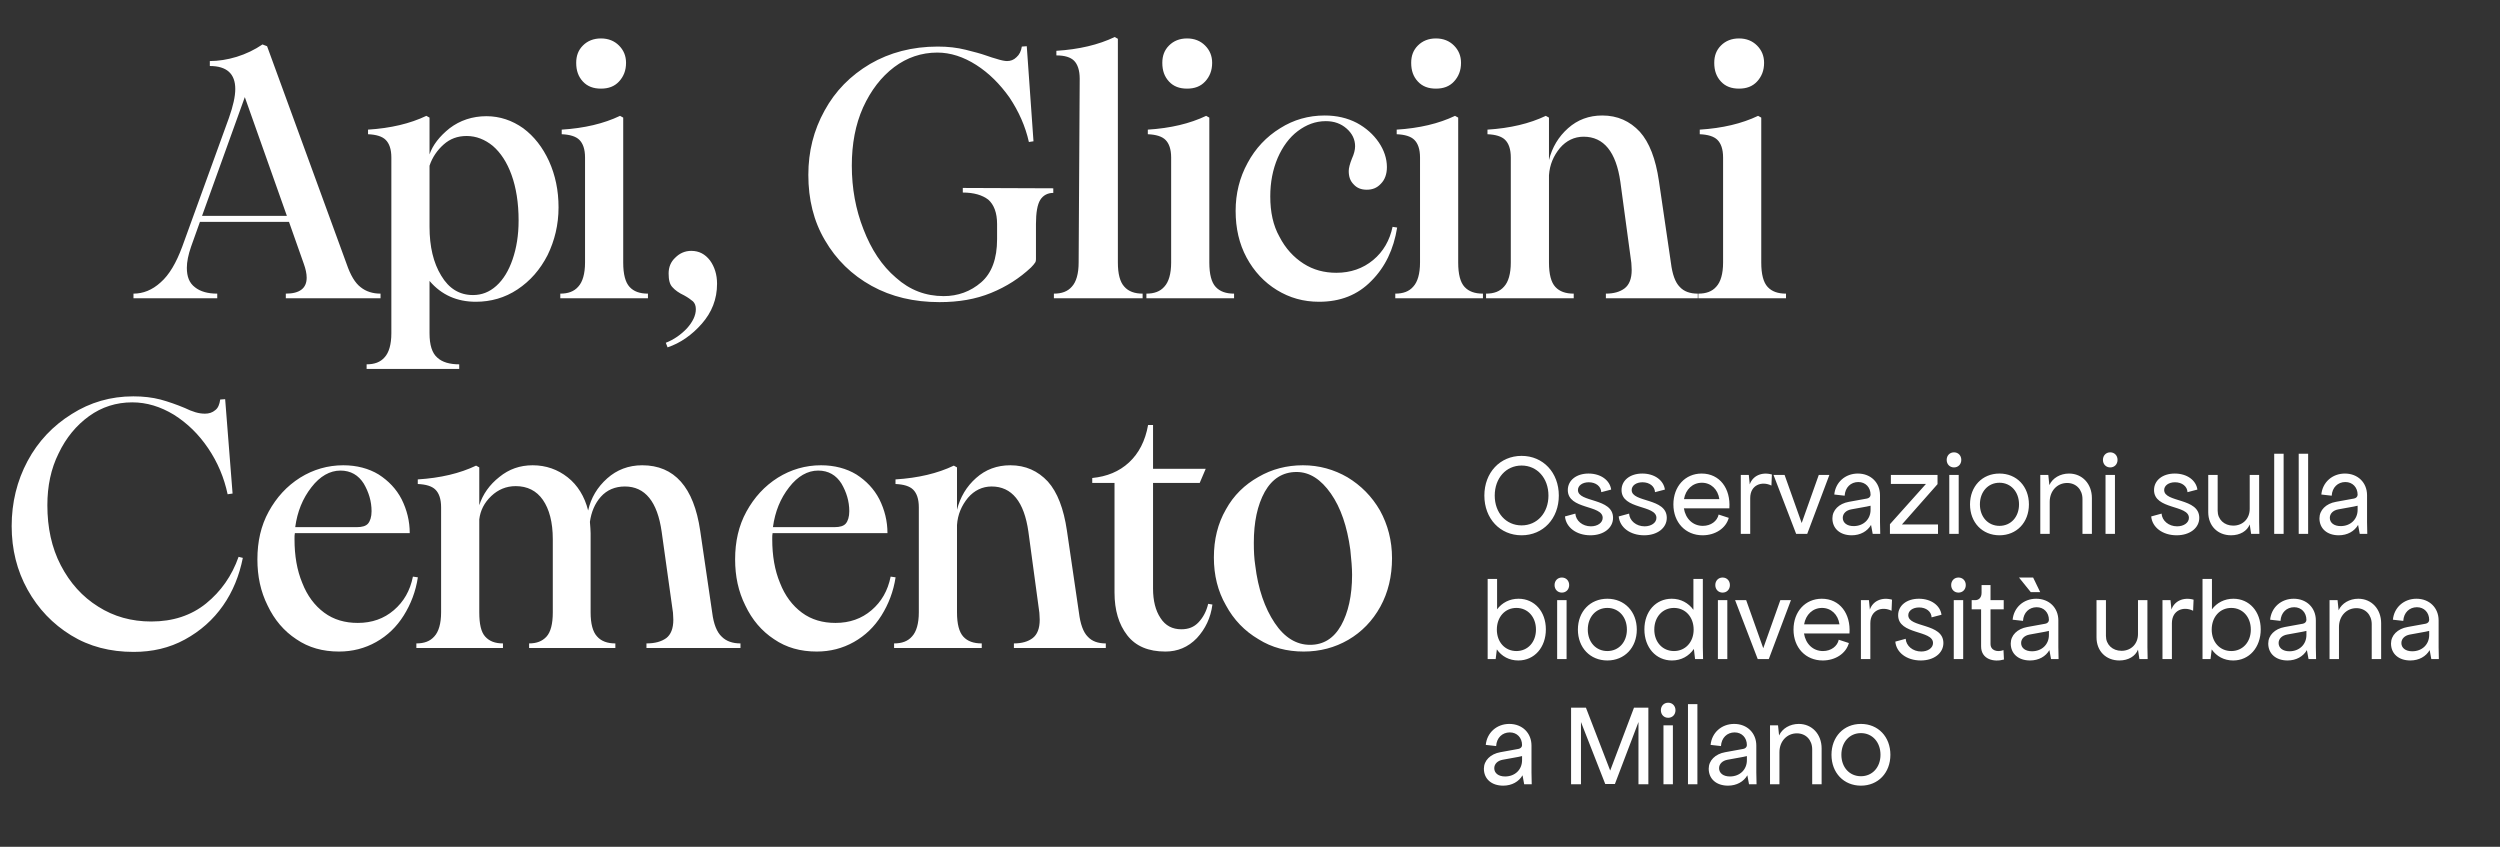 <svg width="679" height="230" viewBox="0 0 679 230" fill="none" xmlns="http://www.w3.org/2000/svg">
<rect x="0" y="0" width="679" height="230" fill="#333333" stroke="none"/>
<path d="M36.252 79.752C38.844 79.752 41.34 78.792 43.644 76.68C45.948 74.664 47.868 71.4 49.5 66.984L62.172 32.04C63.324 28.776 63.9 26.184 63.9 24.168C63.9 20.04 61.596 17.928 56.988 17.928V16.584C59.292 16.584 61.788 16.2 64.284 15.432C66.78 14.664 69.18 13.512 71.292 12.072L72.54 12.552L94.14 71.688C95.196 74.76 96.444 76.872 97.98 78.024C99.42 79.176 101.244 79.752 103.356 79.752V81H77.628V79.752C81.372 79.752 83.292 78.312 83.292 75.432C83.292 74.28 83.004 73.032 82.524 71.688L78.492 60.264H54.3L51.9 66.984C51.132 69.192 50.748 71.112 50.748 72.744C50.748 75.144 51.42 76.872 52.956 78.024C54.396 79.176 56.412 79.752 59.004 79.752V81H36.252V79.752ZM77.916 58.632L66.492 26.376L54.876 58.632H77.916ZM99.572 98.952C101.684 98.952 103.316 98.376 104.468 97.032C105.62 95.784 106.292 93.576 106.292 90.504V42.792C106.292 40.488 105.716 38.952 104.756 37.992C103.796 37.032 102.164 36.552 99.956 36.456V35.208C106.1 34.824 111.38 33.576 115.796 31.464L116.66 31.944V41.928C117.524 39.432 119.348 37.032 122.132 34.824C124.916 32.712 128.276 31.56 132.116 31.56C135.764 31.56 139.124 32.712 142.1 34.824C145.076 37.032 147.38 40.008 149.108 43.752C150.836 47.592 151.7 51.72 151.7 56.328C151.7 61.032 150.644 65.352 148.724 69.288C146.708 73.224 144.02 76.296 140.564 78.6C137.108 80.904 133.268 81.96 129.236 81.96C124.148 81.96 119.924 80.136 116.66 76.296V90.504C116.66 93.672 117.332 95.88 118.772 97.128C120.116 98.376 122.132 98.952 124.724 98.952V100.2H99.572V98.952ZM119.828 74.856C121.94 78.408 124.82 80.136 128.468 80.136C130.772 80.136 132.884 79.368 134.804 77.64C136.724 75.912 138.164 73.512 139.22 70.44C140.276 67.368 140.852 63.912 140.852 59.88C140.852 55.08 140.18 50.952 138.932 47.496C137.684 44.04 135.956 41.448 133.844 39.624C131.732 37.896 129.332 36.936 126.74 36.936C124.244 36.936 122.228 37.704 120.5 39.24C118.772 40.776 117.428 42.696 116.66 45V61.608C116.66 66.984 117.716 71.4 119.828 74.856ZM158.321 22.152C157.073 20.808 156.497 19.176 156.497 17.064C156.497 15.144 157.073 13.608 158.321 12.36C159.569 11.112 161.201 10.44 163.217 10.44C165.233 10.44 166.865 11.112 168.113 12.36C169.361 13.608 170.033 15.144 170.033 17.064C170.033 19.176 169.361 20.808 168.113 22.152C166.865 23.496 165.233 24.072 163.217 24.072C161.201 24.072 159.569 23.496 158.321 22.152ZM152.177 79.752C154.289 79.752 155.921 79.176 157.073 77.832C158.225 76.584 158.897 74.376 158.897 71.304V42.792C158.897 40.488 158.321 38.952 157.361 37.992C156.401 37.032 154.769 36.552 152.561 36.456V35.208C158.705 34.824 163.984 33.576 168.401 31.464L169.265 31.944V71.304C169.265 74.472 169.841 76.68 170.993 77.928C172.145 79.176 173.777 79.752 175.984 79.752V81H152.177V79.752ZM186.591 89.16C188.127 87.432 188.991 85.704 188.991 83.976C188.991 83.016 188.703 82.344 188.223 81.864C187.647 81.384 186.879 80.808 185.823 80.232C184.383 79.56 183.327 78.792 182.655 78.024C181.887 77.256 181.599 76.008 181.599 74.28C181.599 72.552 182.175 71.112 183.423 69.96C184.575 68.808 186.015 68.136 187.743 68.136C189.855 68.136 191.487 69 192.831 70.728C194.079 72.456 194.751 74.568 194.751 77.064C194.751 81.288 193.311 84.84 190.623 87.912C187.935 90.984 184.767 93.192 181.311 94.344L180.831 93.096C183.039 92.232 184.959 90.888 186.591 89.16ZM236.727 77.64C231.351 74.664 227.127 70.536 224.055 65.256C220.983 60.072 219.543 54.12 219.543 47.496C219.543 41.16 220.983 35.4 223.959 30.024C226.839 24.744 230.967 20.52 236.343 17.352C241.623 14.28 247.767 12.648 254.679 12.648C257.463 12.648 259.959 12.936 262.263 13.512C264.567 14.088 266.391 14.568 267.735 15.048C269.079 15.528 270.039 15.816 270.423 15.912C271.863 16.392 272.919 16.584 273.495 16.584C274.455 16.584 275.319 16.296 276.087 15.528C276.855 14.856 277.335 13.896 277.527 12.648L278.871 12.552L280.695 38.376L279.447 38.568C278.487 34.248 276.663 30.216 274.167 26.472C271.575 22.824 268.599 19.848 265.143 17.64C261.687 15.432 258.135 14.28 254.583 14.28C250.263 14.28 246.327 15.624 242.871 18.216C239.319 20.904 236.535 24.552 234.423 29.16C232.311 33.864 231.351 39.144 231.351 45C231.351 51.144 232.407 56.904 234.519 62.28C236.631 67.752 239.511 72.168 243.351 75.432C247.095 78.792 251.415 80.424 256.311 80.424C260.151 80.424 263.607 79.176 266.487 76.68C269.367 74.184 270.807 70.248 270.807 64.968V60.84C270.807 57.768 269.943 55.56 268.407 54.216C266.775 52.968 264.471 52.296 261.495 52.296V51.048L286.071 51.144V52.392C284.535 52.392 283.287 53.064 282.519 54.312C281.751 55.56 281.367 57.768 281.367 60.84V70.344C281.367 70.824 281.271 71.208 281.079 71.4C280.887 71.688 280.599 72.072 280.023 72.648C276.951 75.528 273.399 77.832 269.175 79.56C264.951 81.288 260.343 82.056 255.159 82.056C248.247 82.056 242.103 80.616 236.727 77.64ZM286.239 79.752C288.351 79.752 289.983 79.176 291.135 77.832C292.287 76.584 292.959 74.376 292.959 71.304L293.247 21.384C293.247 19.08 292.671 17.448 291.711 16.488C290.751 15.528 289.119 15.048 286.911 15.048V13.8C293.055 13.416 298.335 12.168 302.751 10.056L303.615 10.536V71.304C303.615 74.376 304.191 76.584 305.343 77.832C306.495 79.176 308.223 79.752 310.335 79.752V81H286.239V79.752ZM317.508 22.152C316.26 20.808 315.684 19.176 315.684 17.064C315.684 15.144 316.26 13.608 317.508 12.36C318.756 11.112 320.388 10.44 322.404 10.44C324.42 10.44 326.052 11.112 327.3 12.36C328.548 13.608 329.22 15.144 329.22 17.064C329.22 19.176 328.548 20.808 327.3 22.152C326.052 23.496 324.42 24.072 322.404 24.072C320.388 24.072 318.756 23.496 317.508 22.152ZM311.364 79.752C313.476 79.752 315.108 79.176 316.26 77.832C317.412 76.584 318.084 74.376 318.084 71.304V42.792C318.084 40.488 317.508 38.952 316.548 37.992C315.588 37.032 313.956 36.552 311.748 36.456V35.208C317.892 34.824 323.172 33.576 327.588 31.464L328.452 31.944V71.304C328.452 74.472 329.028 76.68 330.18 77.928C331.332 79.176 332.964 79.752 335.172 79.752V81H311.364V79.752ZM346.829 78.792C343.373 76.68 340.589 73.704 338.573 69.96C336.557 66.216 335.597 61.992 335.597 57.288C335.597 52.584 336.653 48.264 338.861 44.232C340.973 40.296 343.949 37.128 347.693 34.824C351.341 32.52 355.373 31.368 359.789 31.368C363.053 31.368 365.933 32.04 368.525 33.384C371.021 34.728 373.037 36.552 374.477 38.664C375.917 40.776 376.685 43.08 376.685 45.384C376.685 47.304 376.109 48.84 375.053 49.896C373.997 51.048 372.749 51.528 371.213 51.528C369.677 51.528 368.525 51.048 367.661 50.088C366.701 49.128 366.317 47.976 366.317 46.44C366.317 45.672 366.605 44.52 367.181 43.08C367.757 41.832 368.045 40.68 368.045 39.72C368.045 37.896 367.277 36.264 365.741 34.92C364.205 33.576 362.381 32.904 360.077 32.904C357.293 32.904 354.797 33.864 352.493 35.592C350.189 37.32 348.365 39.816 347.021 42.888C345.677 46.056 345.005 49.512 345.005 53.352C345.005 57.576 345.773 61.224 347.501 64.296C349.133 67.464 351.341 69.864 354.029 71.592C356.717 73.32 359.693 74.088 362.957 74.088C366.797 74.088 370.157 72.936 372.941 70.632C375.725 68.328 377.453 65.256 378.221 61.608L379.469 61.8C378.509 67.752 376.205 72.552 372.461 76.296C368.717 80.136 364.013 81.96 358.253 81.96C354.029 81.96 350.285 80.904 346.829 78.792ZM385.102 22.152C383.854 20.808 383.278 19.176 383.278 17.064C383.278 15.144 383.854 13.608 385.102 12.36C386.35 11.112 387.982 10.44 389.998 10.44C392.014 10.44 393.646 11.112 394.894 12.36C396.142 13.608 396.814 15.144 396.814 17.064C396.814 19.176 396.142 20.808 394.894 22.152C393.646 23.496 392.014 24.072 389.998 24.072C387.982 24.072 386.35 23.496 385.102 22.152ZM378.958 79.752C381.07 79.752 382.702 79.176 383.854 77.832C385.006 76.584 385.678 74.376 385.678 71.304V42.792C385.678 40.488 385.102 38.952 384.142 37.992C383.182 37.032 381.55 36.552 379.342 36.456V35.208C385.486 34.824 390.766 33.576 395.182 31.464L396.046 31.944V71.304C396.046 74.472 396.622 76.68 397.774 77.928C398.926 79.176 400.558 79.752 402.766 79.752V81H378.958V79.752ZM436.158 79.752C438.27 79.752 439.998 79.272 441.246 78.312C442.494 77.352 443.166 75.72 443.166 73.32C443.166 72.552 443.07 71.88 443.07 71.4L440.094 49.416C438.942 41.256 435.582 37.128 430.11 37.128C427.614 37.128 425.406 38.184 423.678 40.2C421.95 42.312 420.894 44.712 420.702 47.592V71.304C420.702 74.472 421.278 76.68 422.43 77.928C423.582 79.176 425.214 79.752 427.422 79.752V81H403.614V79.752C405.726 79.752 407.358 79.176 408.51 77.832C409.662 76.584 410.334 74.376 410.334 71.304V42.792C410.334 40.488 409.758 38.952 408.798 37.992C407.838 37.032 406.206 36.552 403.998 36.456V35.208C410.142 34.824 415.422 33.576 419.838 31.464L420.702 31.944V43.464C421.566 40.008 423.294 37.128 425.886 34.824C428.478 32.52 431.55 31.368 435.198 31.368C439.326 31.368 442.686 32.904 445.374 35.784C447.966 38.664 449.694 43.176 450.558 49.128L453.822 71.4C454.206 74.472 454.974 76.68 456.222 77.928C457.374 79.176 459.006 79.752 461.118 79.752V81H436.158V79.752ZM467.414 22.152C466.166 20.808 465.59 19.176 465.59 17.064C465.59 15.144 466.166 13.608 467.414 12.36C468.662 11.112 470.294 10.44 472.31 10.44C474.326 10.44 475.958 11.112 477.206 12.36C478.454 13.608 479.126 15.144 479.126 17.064C479.126 19.176 478.454 20.808 477.206 22.152C475.958 23.496 474.326 24.072 472.31 24.072C470.294 24.072 468.662 23.496 467.414 22.152ZM461.27 79.752C463.382 79.752 465.014 79.176 466.166 77.832C467.318 76.584 467.99 74.376 467.99 71.304V42.792C467.99 40.488 467.414 38.952 466.454 37.992C465.494 37.032 463.862 36.552 461.654 36.456V35.208C467.798 34.824 473.078 33.576 477.494 31.464L478.358 31.944V71.304C478.358 74.472 478.934 76.68 480.086 77.928C481.238 79.176 482.87 79.752 485.078 79.752V81H461.27V79.752ZM19.296 172.544C14.304 169.472 10.368 165.344 7.488 160.16C4.608 154.976 3.168 149.216 3.168 142.88C3.168 136.544 4.608 130.592 7.488 125.216C10.368 119.84 14.4 115.616 19.488 112.448C24.48 109.28 30.048 107.648 36.192 107.648C38.88 107.648 41.376 107.936 43.584 108.512C45.696 109.088 47.904 109.856 50.208 110.816C51.168 111.296 52.128 111.68 53.088 111.968C54.048 112.256 54.912 112.352 55.68 112.352C56.736 112.352 57.696 112.064 58.464 111.392C59.232 110.816 59.616 109.856 59.808 108.512L61.152 108.416L63.168 134.048L61.824 134.24C60.864 129.728 59.136 125.6 56.544 121.76C53.952 117.92 50.88 114.944 47.232 112.64C43.584 110.432 39.84 109.28 35.904 109.28C31.584 109.28 27.648 110.528 24.192 113.024C20.736 115.52 17.952 118.88 15.936 123.104C13.824 127.328 12.864 132.032 12.864 137.216C12.864 143.264 14.016 148.736 16.512 153.536C19.008 158.336 22.368 162.08 26.688 164.768C30.912 167.456 35.712 168.8 41.088 168.8C46.944 168.8 51.936 167.168 55.968 163.904C60 160.64 62.976 156.416 64.8 151.232L65.952 151.52C64.992 156.32 63.264 160.64 60.576 164.48C57.888 168.32 54.432 171.392 50.208 173.696C45.984 176 41.376 177.056 36.288 177.056C29.952 177.056 24.288 175.616 19.296 172.544ZM80.469 173.6C77.109 171.392 74.517 168.32 72.693 164.48C70.773 160.64 69.909 156.512 69.909 151.904C69.909 147.104 70.869 142.784 72.981 138.944C75.093 135.104 77.877 132.032 81.525 129.728C85.077 127.52 89.013 126.368 93.237 126.368C96.885 126.368 100.149 127.232 102.837 128.864C105.525 130.592 107.637 132.8 109.077 135.584C110.517 138.464 111.285 141.536 111.285 144.8H80.085C79.989 145.184 79.989 145.76 79.989 146.432C79.989 150.944 80.661 154.88 82.101 158.336C83.445 161.792 85.461 164.48 88.053 166.4C90.645 168.32 93.717 169.184 97.173 169.184C101.013 169.184 104.277 168.032 106.965 165.728C109.653 163.424 111.381 160.448 112.149 156.608L113.493 156.8C112.917 160.64 111.573 164.096 109.653 167.168C107.733 170.24 105.237 172.64 102.165 174.368C99.093 176.096 95.733 176.96 92.085 176.96C87.669 176.96 83.829 175.904 80.469 173.6ZM96.981 143.168C98.325 143.168 99.381 142.88 99.957 142.208C100.533 141.536 100.917 140.384 100.917 138.848C100.917 136.16 100.149 133.664 98.805 131.36C97.365 129.056 95.253 127.808 92.469 127.808C89.589 127.808 86.901 129.344 84.597 132.32C82.197 135.392 80.757 138.944 80.181 143.168H96.981ZM175.579 174.752C177.883 174.752 179.611 174.272 180.955 173.312C182.203 172.352 182.875 170.72 182.875 168.32C182.875 167.552 182.779 166.88 182.779 166.4L179.707 144.416C178.555 136.256 175.195 132.128 169.723 132.128C167.035 132.128 164.827 133.088 163.195 134.912C161.563 136.736 160.603 139.04 160.219 141.728C160.315 143.072 160.411 144.032 160.411 144.8V166.304C160.411 169.376 160.987 171.584 162.139 172.832C163.291 174.176 165.019 174.752 167.131 174.752V176H143.707V174.752C145.723 174.752 147.259 174.176 148.411 172.928C149.563 171.68 150.139 169.472 150.139 166.304V146.432C150.139 141.824 149.179 138.272 147.451 135.776C145.723 133.28 143.227 132.032 140.059 132.032C137.467 132.032 135.259 132.992 133.435 134.72C131.515 136.544 130.459 138.656 130.171 141.056V166.304C130.171 169.472 130.651 171.68 131.803 172.928C132.955 174.176 134.491 174.752 136.603 174.752V176H113.083V174.752C115.195 174.752 116.827 174.176 117.979 172.832C119.131 171.584 119.803 169.376 119.803 166.304V137.792C119.803 135.488 119.227 133.952 118.267 132.992C117.307 132.032 115.675 131.552 113.467 131.456V130.208C119.611 129.824 124.891 128.576 129.307 126.464L130.171 126.944V137.216C131.131 134.24 132.955 131.648 135.643 129.536C138.235 127.424 141.211 126.368 144.667 126.368C148.315 126.368 151.483 127.52 154.171 129.632C156.859 131.744 158.779 134.816 159.739 138.656C160.507 135.2 162.235 132.32 164.923 129.92C167.515 127.616 170.683 126.368 174.427 126.368C183.163 126.368 188.443 132.32 190.171 144.128L193.435 166.4C193.819 169.472 194.683 171.68 196.027 172.928C197.275 174.176 199.003 174.752 201.115 174.752V176H175.579V174.752ZM210.219 173.6C206.859 171.392 204.267 168.32 202.443 164.48C200.523 160.64 199.659 156.512 199.659 151.904C199.659 147.104 200.619 142.784 202.731 138.944C204.843 135.104 207.627 132.032 211.275 129.728C214.827 127.52 218.763 126.368 222.987 126.368C226.635 126.368 229.899 127.232 232.587 128.864C235.275 130.592 237.387 132.8 238.827 135.584C240.267 138.464 241.035 141.536 241.035 144.8H209.835C209.739 145.184 209.739 145.76 209.739 146.432C209.739 150.944 210.411 154.88 211.851 158.336C213.195 161.792 215.211 164.48 217.803 166.4C220.395 168.32 223.467 169.184 226.923 169.184C230.763 169.184 234.027 168.032 236.715 165.728C239.403 163.424 241.131 160.448 241.899 156.608L243.243 156.8C242.667 160.64 241.323 164.096 239.403 167.168C237.483 170.24 234.987 172.64 231.915 174.368C228.843 176.096 225.483 176.96 221.835 176.96C217.419 176.96 213.579 175.904 210.219 173.6ZM226.731 143.168C228.075 143.168 229.131 142.88 229.707 142.208C230.283 141.536 230.667 140.384 230.667 138.848C230.667 136.16 229.899 133.664 228.555 131.36C227.115 129.056 225.003 127.808 222.219 127.808C219.339 127.808 216.651 129.344 214.347 132.32C211.947 135.392 210.507 138.944 209.931 143.168H226.731ZM275.377 174.752C277.489 174.752 279.217 174.272 280.465 173.312C281.713 172.352 282.385 170.72 282.385 168.32C282.385 167.552 282.289 166.88 282.289 166.4L279.313 144.416C278.161 136.256 274.801 132.128 269.329 132.128C266.833 132.128 264.625 133.184 262.897 135.2C261.169 137.312 260.113 139.712 259.921 142.592V166.304C259.921 169.472 260.497 171.68 261.649 172.928C262.801 174.176 264.433 174.752 266.641 174.752V176H242.833V174.752C244.945 174.752 246.577 174.176 247.729 172.832C248.881 171.584 249.553 169.376 249.553 166.304V137.792C249.553 135.488 248.977 133.952 248.017 132.992C247.057 132.032 245.425 131.552 243.217 131.456V130.208C249.361 129.824 254.641 128.576 259.057 126.464L259.921 126.944V138.464C260.785 135.008 262.513 132.128 265.105 129.824C267.697 127.52 270.769 126.368 274.417 126.368C278.545 126.368 281.905 127.904 284.593 130.784C287.185 133.664 288.913 138.176 289.777 144.128L293.041 166.4C293.425 169.472 294.193 171.68 295.441 172.928C296.593 174.176 298.225 174.752 300.337 174.752V176H275.377V174.752ZM306.158 172.544C303.854 169.568 302.702 165.728 302.702 160.928V131.168H296.654V129.824C300.59 129.44 303.95 128.096 306.638 125.6C309.326 123.104 311.054 119.744 311.822 115.424H313.166V127.328H327.47L325.838 131.168H313.166V159.872C313.166 163.136 313.838 165.824 315.182 167.84C316.526 169.952 318.446 170.912 320.846 170.912C322.766 170.912 324.302 170.336 325.55 168.992C326.798 167.648 327.662 166.016 328.142 164L329.294 164.192C328.814 167.84 327.374 170.816 325.07 173.312C322.67 175.808 319.79 176.96 316.526 176.96C311.918 176.96 308.462 175.52 306.158 172.544ZM341.786 173.6C338.042 171.392 335.066 168.32 332.954 164.384C330.746 160.544 329.69 156.224 329.69 151.424C329.69 146.528 330.746 142.208 332.954 138.368C335.066 134.528 338.042 131.648 341.786 129.536C345.434 127.424 349.466 126.368 353.882 126.368C358.298 126.368 362.33 127.52 365.978 129.632C369.626 131.84 372.602 134.816 374.81 138.656C376.922 142.496 378.074 146.816 378.074 151.616C378.074 156.512 377.018 160.928 374.906 164.768C372.794 168.608 369.818 171.68 366.17 173.792C362.522 175.904 358.49 176.96 354.074 176.96C349.562 176.96 345.434 175.904 341.786 173.6ZM346.202 169.184C348.89 173.216 352.154 175.136 355.802 175.136C359.45 175.136 362.234 173.408 364.25 169.856C366.17 166.4 367.226 161.792 367.226 156.128C367.226 154.304 367.034 152 366.746 149.312C365.882 142.976 364.154 137.888 361.466 134.048C358.778 130.208 355.706 128.192 352.154 128.192C348.41 128.192 345.53 130.016 343.514 133.568C341.498 137.216 340.538 141.824 340.538 147.392C340.538 149.696 340.634 151.712 340.922 153.536C341.69 159.968 343.514 165.152 346.202 169.184Z" fill="white"/>
<path d="M413.264 145.384C407.408 145.384 403.152 140.84 403.152 134.6C403.152 128.36 407.408 123.816 413.264 123.816C419.12 123.816 423.376 128.36 423.376 134.6C423.376 140.84 419.12 145.384 413.264 145.384ZM405.968 134.6C405.968 139.304 409.04 142.696 413.264 142.696C417.488 142.696 420.56 139.304 420.56 134.6C420.56 129.864 417.488 126.44 413.264 126.44C409.04 126.44 405.968 129.864 405.968 134.6ZM431.961 145.384C428.121 145.384 425.305 143.208 425.049 140.264L427.865 139.496C427.993 141.416 429.785 142.952 432.089 142.952C433.881 142.952 435.289 141.992 435.289 140.648C435.289 137.064 425.817 138.472 425.817 133.096C425.817 130.472 428.121 128.616 431.449 128.616C434.777 128.616 437.241 130.44 437.593 132.968L434.905 133.672C434.841 132.104 433.433 130.984 431.513 130.984C429.785 130.984 428.569 131.88 428.569 133.096C428.569 136.552 438.105 135.144 438.105 140.648C438.105 143.4 435.545 145.384 431.961 145.384ZM446.555 145.384C442.715 145.384 439.899 143.208 439.643 140.264L442.459 139.496C442.587 141.416 444.379 142.952 446.683 142.952C448.475 142.952 449.883 141.992 449.883 140.648C449.883 137.064 440.411 138.472 440.411 133.096C440.411 130.472 442.715 128.616 446.043 128.616C449.371 128.616 451.835 130.44 452.187 132.968L449.499 133.672C449.435 132.104 448.027 130.984 446.107 130.984C444.379 130.984 443.163 131.88 443.163 133.096C443.163 136.552 452.699 135.144 452.699 140.648C452.699 143.4 450.139 145.384 446.555 145.384ZM462.429 145.384C457.789 145.384 454.493 141.896 454.493 137C454.493 132.104 457.693 128.616 462.173 128.616C467.069 128.616 470.077 132.68 469.693 138.056H457.341C457.789 140.872 459.773 142.824 462.493 142.824C464.669 142.824 466.397 141.544 466.781 139.752L469.533 140.648C468.765 143.464 465.885 145.384 462.429 145.384ZM457.373 135.56H466.973C466.589 132.872 464.669 131.112 462.237 131.112C459.709 131.112 457.821 132.936 457.373 135.56ZM472.798 145V129H474.974L475.23 131.56C476.03 129.224 478.494 128.104 481.246 128.872L481.118 131.88C478.558 130.6 475.358 131.656 475.358 135.272V145H472.798ZM487.833 145L481.689 129H484.697L489.337 142.056L493.977 129H496.857L490.841 145H487.833ZM502.928 145.384C499.76 145.384 497.68 143.56 497.68 140.776C497.68 138.568 499.44 136.776 502.16 136.296L507.088 135.4C507.632 135.304 508.048 134.888 508.048 134.376C508.048 132.36 506.672 130.92 504.72 130.92C502.672 130.92 501.136 132.392 501.008 134.632L498.192 134.312C498.512 130.984 501.168 128.616 504.592 128.616C508.112 128.616 510.608 131.08 510.608 134.504V141.8L510.672 145H508.624L508.176 142.568C507.184 144.296 505.264 145.384 502.928 145.384ZM500.496 140.648C500.496 141.992 501.648 142.888 503.44 142.888C506.128 142.888 508.048 141.032 508.048 138.472V137.352C507.76 137.416 507.408 137.512 507.024 137.576L502.8 138.344C501.392 138.6 500.496 139.496 500.496 140.648ZM513.305 145V142.376L523.097 131.432H513.561V129H526.233V131.496L516.569 142.44H526.361V145H513.305ZM529.423 129H531.983V145H529.423V129ZM528.719 124.904C528.719 123.72 529.551 122.856 530.703 122.856C531.855 122.856 532.687 123.72 532.687 124.904C532.687 126.088 531.855 126.952 530.703 126.952C529.551 126.952 528.719 126.088 528.719 124.904ZM543.055 145.384C538.383 145.384 535.055 141.896 535.055 137C535.055 132.104 538.383 128.616 543.055 128.616C547.727 128.616 551.055 132.104 551.055 137C551.055 141.896 547.727 145.384 543.055 145.384ZM537.743 137C537.743 140.392 539.951 142.824 543.055 142.824C546.159 142.824 548.367 140.392 548.367 137C548.367 133.576 546.159 131.112 543.055 131.112C539.951 131.112 537.743 133.576 537.743 137ZM554.142 145V129H556.318L556.606 131.752C557.47 129.832 559.582 128.616 561.95 128.616C565.566 128.616 568.158 131.432 568.158 135.272V145H565.598V135.528C565.598 132.968 563.87 131.176 561.438 131.176C558.75 131.176 556.702 133.32 556.702 136.296V145H554.142ZM571.861 129H574.421V145H571.861V129ZM571.157 124.904C571.157 123.72 571.989 122.856 573.141 122.856C574.293 122.856 575.125 123.72 575.125 124.904C575.125 126.088 574.293 126.952 573.141 126.952C571.989 126.952 571.157 126.088 571.157 124.904ZM591.18 145.384C587.34 145.384 584.524 143.208 584.268 140.264L587.084 139.496C587.212 141.416 589.004 142.952 591.308 142.952C593.1 142.952 594.508 141.992 594.508 140.648C594.508 137.064 585.036 138.472 585.036 133.096C585.036 130.472 587.34 128.616 590.668 128.616C593.996 128.616 596.46 130.44 596.812 132.968L594.124 133.672C594.06 132.104 592.652 130.984 590.732 130.984C589.004 130.984 587.788 131.88 587.788 133.096C587.788 136.552 597.324 135.144 597.324 140.648C597.324 143.4 594.764 145.384 591.18 145.384ZM605.966 145.384C602.318 145.384 599.758 142.824 599.758 139.112V129H602.318V138.728C602.318 141.064 604.078 142.76 606.542 142.76C609.166 142.76 611.022 140.872 611.022 138.216V129H613.582V141.8L613.646 145H611.406L611.022 142.44C610.318 144.232 608.398 145.384 605.966 145.384ZM617.673 145V123.24H620.233V145H617.673ZM624.329 145V123.24H626.889V145H624.329ZM635.21 145.384C632.042 145.384 629.962 143.56 629.962 140.776C629.962 138.568 631.722 136.776 634.442 136.296L639.37 135.4C639.914 135.304 640.33 134.888 640.33 134.376C640.33 132.36 638.954 130.92 637.002 130.92C634.954 130.92 633.418 132.392 633.29 134.632L630.474 134.312C630.794 130.984 633.45 128.616 636.874 128.616C640.394 128.616 642.89 131.08 642.89 134.504V141.8L642.954 145H640.906L640.458 142.568C639.466 144.296 637.546 145.384 635.21 145.384ZM632.778 140.648C632.778 141.992 633.93 142.888 635.722 142.888C638.41 142.888 640.33 141.032 640.33 138.472V137.352C640.042 137.416 639.69 137.512 639.306 137.576L635.082 138.344C633.674 138.6 632.778 139.496 632.778 140.648ZM412.368 179.384C409.904 179.384 407.856 178.264 406.544 176.376L406.224 179H404.048V157.24H406.608V165.496C407.952 163.704 410 162.616 412.432 162.616C416.752 162.616 419.856 166.072 419.856 170.936C419.856 175.864 416.72 179.384 412.368 179.384ZM406.544 171C406.544 174.392 408.752 176.824 411.856 176.824C414.96 176.824 417.168 174.392 417.168 171C417.168 167.576 414.96 165.112 411.856 165.112C408.752 165.112 406.544 167.576 406.544 171ZM422.923 163H425.483V179H422.923V163ZM422.219 158.904C422.219 157.72 423.051 156.856 424.203 156.856C425.355 156.856 426.187 157.72 426.187 158.904C426.187 160.088 425.355 160.952 424.203 160.952C423.051 160.952 422.219 160.088 422.219 158.904ZM436.555 179.384C431.883 179.384 428.555 175.896 428.555 171C428.555 166.104 431.883 162.616 436.555 162.616C441.227 162.616 444.555 166.104 444.555 171C444.555 175.896 441.227 179.384 436.555 179.384ZM431.243 171C431.243 174.392 433.451 176.824 436.555 176.824C439.659 176.824 441.867 174.392 441.867 171C441.867 167.576 439.659 165.112 436.555 165.112C433.451 165.112 431.243 167.576 431.243 171ZM454.106 179.384C449.754 179.384 446.618 175.864 446.618 170.936C446.618 166.072 449.722 162.616 454.042 162.616C456.506 162.616 458.586 163.768 459.93 165.624V157.24H462.49V175.8L462.554 179H460.378L460.058 176.248C458.714 178.2 456.634 179.384 454.106 179.384ZM449.306 171C449.306 174.392 451.546 176.824 454.65 176.824C457.754 176.824 459.994 174.392 459.994 171C459.994 167.576 457.754 165.112 454.65 165.112C451.546 165.112 449.306 167.576 449.306 171ZM466.579 163H469.139V179H466.579V163ZM465.875 158.904C465.875 157.72 466.707 156.856 467.859 156.856C469.011 156.856 469.843 157.72 469.843 158.904C469.843 160.088 469.011 160.952 467.859 160.952C466.707 160.952 465.875 160.088 465.875 158.904ZM477.396 179L471.252 163H474.26L478.9 176.056L483.54 163H486.42L480.404 179H477.396ZM495.054 179.384C490.414 179.384 487.118 175.896 487.118 171C487.118 166.104 490.318 162.616 494.798 162.616C499.694 162.616 502.702 166.68 502.318 172.056H489.966C490.414 174.872 492.398 176.824 495.118 176.824C497.294 176.824 499.022 175.544 499.406 173.752L502.158 174.648C501.39 177.464 498.51 179.384 495.054 179.384ZM489.998 169.56H499.598C499.214 166.872 497.294 165.112 494.862 165.112C492.334 165.112 490.446 166.936 489.998 169.56ZM505.423 179V163H507.599L507.855 165.56C508.655 163.224 511.119 162.104 513.871 162.872L513.743 165.88C511.183 164.6 507.983 165.656 507.983 169.272V179H505.423ZM521.68 179.384C517.84 179.384 515.024 177.208 514.768 174.264L517.584 173.496C517.712 175.416 519.504 176.952 521.808 176.952C523.6 176.952 525.008 175.992 525.008 174.648C525.008 171.064 515.536 172.472 515.536 167.096C515.536 164.472 517.84 162.616 521.168 162.616C524.496 162.616 526.96 164.44 527.312 166.968L524.624 167.672C524.56 166.104 523.152 164.984 521.232 164.984C519.504 164.984 518.288 165.88 518.288 167.096C518.288 170.552 527.824 169.144 527.824 174.648C527.824 177.4 525.264 179.384 521.68 179.384ZM530.642 163H533.202V179H530.642V163ZM529.938 158.904C529.938 157.72 530.77 156.856 531.922 156.856C533.074 156.856 533.906 157.72 533.906 158.904C533.906 160.088 533.074 160.952 531.922 160.952C530.77 160.952 529.938 160.088 529.938 158.904ZM544.274 179.128C541.586 179.896 538.066 179.128 538.066 175.544V165.496H535.506V163H536.466C537.522 163 538.194 162.232 538.194 161.016V158.904H540.626V163H544.21V165.496H540.626V174.904C540.626 176.696 542.482 177.208 544.146 176.568L544.274 179.128ZM551.366 179.384C548.198 179.384 546.118 177.56 546.118 174.776C546.118 172.568 547.878 170.776 550.598 170.296L555.526 169.4C556.07 169.304 556.486 168.888 556.486 168.376C556.486 166.36 555.11 164.92 553.158 164.92C551.11 164.92 549.574 166.392 549.446 168.632L546.63 168.312C546.95 164.984 549.606 162.616 553.03 162.616C556.55 162.616 559.046 165.08 559.046 168.504V175.8L559.11 179H557.062L556.614 176.568C555.622 178.296 553.702 179.384 551.366 179.384ZM548.358 156.856H552.198L554.118 160.824H551.558L548.358 156.856ZM548.934 174.648C548.934 175.992 550.086 176.888 551.878 176.888C554.566 176.888 556.486 175.032 556.486 172.472V171.352C556.198 171.416 555.846 171.512 555.462 171.576L551.238 172.344C549.83 172.6 548.934 173.496 548.934 174.648ZM575.622 179.384C571.974 179.384 569.414 176.824 569.414 173.112V163H571.974V172.728C571.974 175.064 573.734 176.76 576.198 176.76C578.822 176.76 580.678 174.872 580.678 172.216V163H583.238V175.8L583.302 179H581.062L580.678 176.44C579.974 178.232 578.054 179.384 575.622 179.384ZM587.329 179V163H589.505L589.761 165.56C590.561 163.224 593.025 162.104 595.777 162.872L595.649 165.88C593.089 164.6 589.889 165.656 589.889 169.272V179H587.329ZM606.524 179.384C604.06 179.384 602.012 178.264 600.7 176.376L600.38 179H598.204V157.24H600.764V165.496C602.108 163.704 604.156 162.616 606.588 162.616C610.908 162.616 614.012 166.072 614.012 170.936C614.012 175.864 610.876 179.384 606.524 179.384ZM600.7 171C600.7 174.392 602.908 176.824 606.012 176.824C609.116 176.824 611.324 174.392 611.324 171C611.324 167.576 609.116 165.112 606.012 165.112C602.908 165.112 600.7 167.576 600.7 171ZM621.303 179.384C618.135 179.384 616.055 177.56 616.055 174.776C616.055 172.568 617.815 170.776 620.535 170.296L625.463 169.4C626.007 169.304 626.423 168.888 626.423 168.376C626.423 166.36 625.047 164.92 623.095 164.92C621.047 164.92 619.511 166.392 619.383 168.632L616.567 168.312C616.887 164.984 619.543 162.616 622.967 162.616C626.487 162.616 628.983 165.08 628.983 168.504V175.8L629.047 179H626.999L626.551 176.568C625.559 178.296 623.639 179.384 621.303 179.384ZM618.871 174.648C618.871 175.992 620.023 176.888 621.815 176.888C624.503 176.888 626.423 175.032 626.423 172.472V171.352C626.135 171.416 625.783 171.512 625.399 171.576L621.175 172.344C619.767 172.6 618.871 173.496 618.871 174.648ZM632.704 179V163H634.88L635.168 165.752C636.032 163.832 638.144 162.616 640.512 162.616C644.128 162.616 646.72 165.432 646.72 169.272V179H644.16V169.528C644.16 166.968 642.432 165.176 640 165.176C637.312 165.176 635.264 167.32 635.264 170.296V179H632.704ZM654.647 179.384C651.479 179.384 649.399 177.56 649.399 174.776C649.399 172.568 651.159 170.776 653.879 170.296L658.807 169.4C659.351 169.304 659.767 168.888 659.767 168.376C659.767 166.36 658.391 164.92 656.439 164.92C654.391 164.92 652.855 166.392 652.727 168.632L649.911 168.312C650.231 164.984 652.887 162.616 656.311 162.616C659.831 162.616 662.327 165.08 662.327 168.504V175.8L662.391 179H660.343L659.895 176.568C658.903 178.296 656.983 179.384 654.647 179.384ZM652.215 174.648C652.215 175.992 653.367 176.888 655.159 176.888C657.847 176.888 659.767 175.032 659.767 172.472V171.352C659.479 171.416 659.127 171.512 658.743 171.576L654.519 172.344C653.111 172.6 652.215 173.496 652.215 174.648ZM408.272 213.384C405.104 213.384 403.024 211.56 403.024 208.776C403.024 206.568 404.784 204.776 407.504 204.296L412.432 203.4C412.976 203.304 413.392 202.888 413.392 202.376C413.392 200.36 412.016 198.92 410.064 198.92C408.016 198.92 406.48 200.392 406.352 202.632L403.536 202.312C403.856 198.984 406.512 196.616 409.936 196.616C413.456 196.616 415.952 199.08 415.952 202.504V209.8L416.016 213H413.968L413.52 210.568C412.528 212.296 410.608 213.384 408.272 213.384ZM405.84 208.648C405.84 209.992 406.992 210.888 408.784 210.888C411.472 210.888 413.392 209.032 413.392 206.472V205.352C413.104 205.416 412.752 205.512 412.368 205.576L408.144 206.344C406.736 206.6 405.84 207.496 405.84 208.648ZM426.704 213V192.2H430.736L437.328 209.288L443.792 192.2H447.696V213H445.008V196.104L438.608 212.936H435.984L429.392 196.104V213H426.704ZM451.798 197H454.358V213H451.798V197ZM451.094 192.904C451.094 191.72 451.926 190.856 453.078 190.856C454.23 190.856 455.062 191.72 455.062 192.904C455.062 194.088 454.23 194.952 453.078 194.952C451.926 194.952 451.094 194.088 451.094 192.904ZM458.454 213V191.24H461.014V213H458.454ZM469.335 213.384C466.167 213.384 464.087 211.56 464.087 208.776C464.087 206.568 465.847 204.776 468.567 204.296L473.495 203.4C474.039 203.304 474.455 202.888 474.455 202.376C474.455 200.36 473.079 198.92 471.127 198.92C469.079 198.92 467.543 200.392 467.415 202.632L464.599 202.312C464.919 198.984 467.575 196.616 470.999 196.616C474.519 196.616 477.015 199.08 477.015 202.504V209.8L477.079 213H475.031L474.583 210.568C473.591 212.296 471.671 213.384 469.335 213.384ZM466.903 208.648C466.903 209.992 468.055 210.888 469.847 210.888C472.535 210.888 474.455 209.032 474.455 206.472V205.352C474.167 205.416 473.815 205.512 473.431 205.576L469.207 206.344C467.799 206.6 466.903 207.496 466.903 208.648ZM480.736 213V197H482.911L483.2 199.752C484.064 197.832 486.176 196.616 488.544 196.616C492.16 196.616 494.752 199.432 494.752 203.272V213H492.192V203.528C492.192 200.968 490.464 199.176 488.032 199.176C485.344 199.176 483.296 201.32 483.296 204.296V213H480.736ZM505.43 213.384C500.758 213.384 497.43 209.896 497.43 205C497.43 200.104 500.758 196.616 505.43 196.616C510.102 196.616 513.43 200.104 513.43 205C513.43 209.896 510.102 213.384 505.43 213.384ZM500.118 205C500.118 208.392 502.326 210.824 505.43 210.824C508.534 210.824 510.742 208.392 510.742 205C510.742 201.576 508.534 199.112 505.43 199.112C502.326 199.112 500.118 201.576 500.118 205Z" fill="white"/>
</svg>

